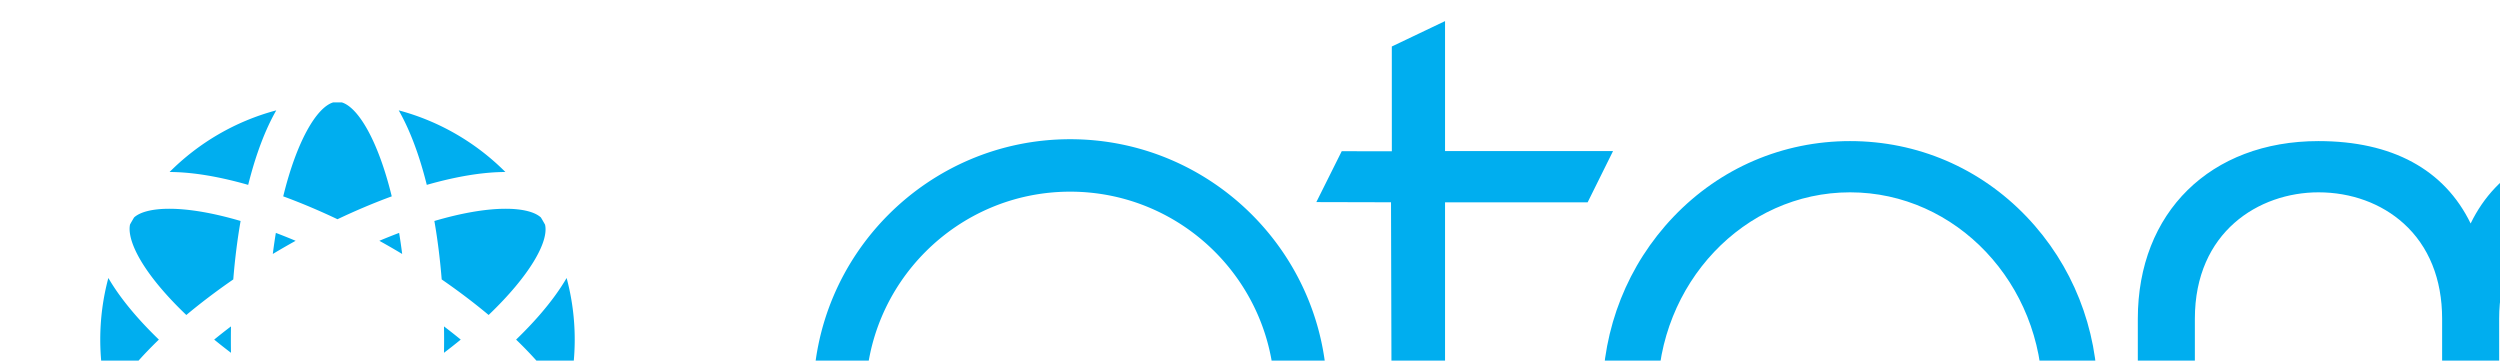 <?xml version="1.0" ?>
<!-- https://www.atomtickets.com/ -->
<svg xmlns="http://www.w3.org/2000/svg" xmlns:xlink="http://www.w3.org/1999/xlink" viewBox="0 0 624 90">
	<g fill="none" fill-rule="evenodd">
		<path d="M 461.777,48.005 C 435.302,48.005 413.762,70.776 413.763,98.766 C 413.763,126.756 435.302,149.527 461.778,149.527 C 488.253,149.527 509.793,126.756 509.792,98.766 C 509.792,70.776 488.253,48.005 461.777,48.005 L 461.777,48.005 M 461.778,162.315 C 444.997,162.315 429.352,155.614 417.724,143.446 C 406.279,131.468 399.976,115.601 399.976,98.766 C 399.975,81.932 406.279,66.064 417.724,54.087 C 429.351,41.919 444.997,35.217 461.777,35.217 C 478.558,35.217 494.203,41.919 505.831,54.087 C 517.276,66.064 523.579,81.932 523.579,98.766 C 523.58,115.601 517.276,131.468 505.832,143.446 C 494.204,155.614 478.559,162.315 461.778,162.315 M 699.746,153.48 L 685.507,159.82 L 685.507,79.548 C 685.507,57.876 669.51,48.005 654.649,48.005 C 646.492,48.005 638.946,50.762 633.4,55.769 C 627.115,61.444 623.792,69.667 623.792,79.548 L 623.792,153.48 L 609.554,159.82 L 609.554,79.548 C 609.554,69.667 606.231,61.444 599.945,55.769 C 594.399,50.762 586.852,48.005 578.696,48.005 C 563.834,48.005 547.838,57.876 547.838,79.548 L 547.839,152.847 L 533.6,159.82 L 533.599,79.548 C 533.599,53.032 551.722,35.217 578.696,35.217 C 597.088,35.217 610.125,42.305 616.672,55.78 C 623.219,42.305 636.257,35.217 654.649,35.217 C 681.623,35.217 699.745,53.032 699.746,79.548 L 699.746,153.48" fill="#00AEEF"/>
		<path d="M 403.247,159.82 L 383.74,159.82 C 372.178,159.82 363.094,156.565 356.743,150.146 C 350.628,143.965 347.396,134.915 347.396,123.974 L 347.197,50.487 L 328.556,50.442 L 334.895,37.742 L 347.403,37.761 L 347.395,11.605 L 360.683,5.266 L 360.683,37.713 L 402.613,37.713 L 396.274,50.501 L 360.683,50.501 L 360.683,124.973 C 360.683,138.785 368.556,147.031 381.743,147.031 L 409.586,146.905 L 403.247,159.82 M 267.12,163.033 C 231.753,163.033 202.979,134.259 202.979,98.891 C 202.978,63.523 231.752,34.749 267.119,34.749 C 302.488,34.749 331.262,63.524 331.262,98.891 L 331.262,154.674 L 318.216,160.041 L 318.171,98.892 C 318.171,70.741 295.269,47.84 267.119,47.84 C 238.97,47.84 216.069,70.741 216.069,98.891 C 216.069,127.041 238.97,149.942 267.12,149.942 C 279.869,149.942 292.076,145.217 301.492,136.637 L 302.317,135.886 C 304.458,133.846 306.427,131.61 308.184,129.229 L 310.71,125.802 L 310.71,145.969 L 310.252,146.386 A 63.867,63.867 0.0 0,1 303.4,151.807 L 301.208,153.308 L 301.208,153.234 C 291.001,159.653 279.272,163.033 267.12,163.033 M 141.429,69.386 C 139.806,72.181 137.603,75.257 134.659,78.644 C 132.893,80.675 130.934,82.72 128.821,84.763 C 130.934,86.807 132.893,88.852 134.659,90.883 C 137.603,94.27 139.806,97.346 141.429,100.141 C 142.744,95.237 143.45,90.083 143.45,84.764 C 143.45,79.444 142.744,74.291 141.429,69.386 M 106.526,46.143 C 113.797,44.061 120.476,42.942 126.144,42.932 C 118.885,35.66 109.744,30.269 99.516,27.545 C 101.124,30.347 102.687,33.794 104.148,38.037 C 105.023,40.579 105.814,43.294 106.526,46.143 M 61.947,123.384 C 54.676,125.466 47.996,126.585 42.329,126.595 C 49.588,133.867 58.729,139.258 68.958,141.982 C 67.349,139.18 65.787,135.734 64.326,131.49 C 63.451,128.948 62.66,126.233 61.947,123.384 M 104.148,131.49 C 102.687,135.734 101.124,139.18 99.516,141.982 C 109.744,139.258 118.885,133.867 126.144,126.595 C 120.476,126.585 113.796,125.466 106.526,123.384 C 105.814,126.233 105.023,128.948 104.148,131.49 M 73.787,60.104 C 72.124,59.404 70.477,58.746 68.852,58.13 C 68.573,59.827 68.319,61.581 68.091,63.39 C 69.029,62.826 69.976,62.269 70.931,61.717 C 71.883,61.168 72.835,60.632 73.787,60.104 M 68.852,111.397 C 70.478,110.781 72.124,110.123 73.787,109.423 C 72.835,108.894 71.883,108.359 70.931,107.809 C 69.976,107.258 69.029,106.7 68.091,106.137 C 68.319,107.946 68.573,109.7 68.852,111.397 M 99.622,58.13 C 97.996,58.746 96.349,59.404 94.686,60.104 C 95.638,60.632 96.591,61.168 97.542,61.717 C 98.497,62.269 99.444,62.826 100.382,63.39 C 100.155,61.581 99.9,59.827 99.622,58.13 M 94.686,109.423 C 96.349,110.123 97.996,110.781 99.622,111.397 C 99.9,109.7 100.155,107.946 100.382,106.137 C 99.444,106.7 98.497,107.258 97.542,107.809 C 96.591,108.359 95.638,108.894 94.686,109.423 M 114.998,84.763 A 143.062,143.062 0.0 0,0 110.82,81.47 C 110.838,82.563 110.848,83.661 110.848,84.763 C 110.848,85.865 110.838,86.963 110.82,88.057 C 112.275,86.953 113.666,85.855 114.998,84.763 M 53.463,84.763 C 54.813,85.868 56.213,86.966 57.654,88.057 C 57.635,86.964 57.626,85.865 57.626,84.763 C 57.626,83.661 57.635,82.563 57.654,81.469 C 56.213,82.56 54.813,83.659 53.463,84.763 M 64.326,38.037 C 65.787,33.794 67.349,30.347 68.958,27.545 C 58.729,30.269 49.588,35.66 42.329,42.932 C 47.997,42.942 54.677,44.061 61.947,46.143 C 62.659,43.294 63.451,40.579 64.326,38.037 M 39.653,84.763 C 37.539,82.72 35.581,80.675 33.815,78.644 C 30.87,75.257 28.667,72.181 27.045,69.386 C 25.729,74.291 25.024,79.444 25.024,84.764 C 25.024,90.083 25.729,95.237 27.044,100.141 C 28.667,97.346 30.87,94.27 33.815,90.883 C 35.581,88.852 37.539,86.807 39.653,84.763 M 97.78,49.009 C 94.426,35.259 89.484,26.86 85.337,25.565 C 84.971,25.558 84.605,25.551 84.237,25.551 C 83.869,25.551 83.503,25.558 83.136,25.565 C 78.989,26.86 74.047,35.26 70.693,49.009 C 75.094,50.623 79.634,52.534 84.237,54.72 C 88.839,52.534 93.379,50.623 97.78,49.009 M 121.962,78.618 C 132.224,68.808 137.034,60.304 136.045,56.078 C 135.709,55.473 135.364,54.874 135.008,54.282 C 133.5,52.891 130.395,52.108 126.222,52.108 C 121.228,52.108 115.132,53.182 108.42,55.157 C 109.227,59.793 109.84,64.682 110.248,69.746 C 114.427,72.628 118.352,75.603 121.962,78.618 M 70.693,120.518 C 74.047,134.268 78.99,142.667 83.137,143.963 C 83.503,143.969 83.869,143.976 84.237,143.976 C 84.605,143.976 84.971,143.969 85.337,143.963 C 89.484,142.667 94.426,134.268 97.78,120.518 C 93.379,118.903 88.839,116.993 84.237,114.807 C 79.634,116.993 75.094,118.903 70.693,120.518 M 121.962,90.909 C 118.352,93.924 114.427,96.898 110.248,99.781 C 109.84,104.845 109.227,109.734 108.42,114.37 C 115.132,116.345 121.228,117.419 126.222,117.419 C 130.395,117.419 133.5,116.636 135.008,115.245 C 135.365,114.654 135.709,114.054 136.045,113.449 C 137.034,109.223 132.224,100.719 121.962,90.909 M 46.505,78.623 C 50.117,75.606 54.044,72.631 58.225,69.746 C 58.633,64.682 59.246,59.793 60.053,55.157 C 53.341,53.182 47.245,52.108 42.252,52.108 C 38.078,52.108 34.973,52.891 33.464,54.282 C 33.12,54.856 32.786,55.436 32.46,56.022 C 31.844,58.828 33.647,64.463 40.741,72.622 C 42.469,74.61 44.405,76.616 46.505,78.623 M 46.505,90.904 C 44.405,92.911 42.469,94.917 40.741,96.905 C 33.647,105.064 31.843,110.699 32.46,113.506 C 32.785,114.091 33.12,114.671 33.464,115.245 C 34.973,116.636 38.078,117.419 42.252,117.419 L 42.254,117.419 C 47.247,117.419 53.342,116.345 60.053,114.37 C 59.246,109.734 58.633,104.845 58.225,99.781 C 54.044,96.896 50.117,93.921 46.505,90.904" fill="#00AEEF"/>
		<mask id="atom-name-logo-b" fill="#fff"  >
			<use xlink:href="#atom-name-logo-a"/>
		</mask>
		<path d="M 97.401,84.763 C 97.401,91.805 91.507,97.514 84.237,97.514 C 76.966,97.514 71.073,91.805 71.073,84.763 C 71.073,77.722 76.966,72.013 84.237,72.013 C 91.507,72.013 97.401,77.722 97.401,84.763" fill="#00AEEF" mask="url(#atom-name-logo-b)"/>
		<path d="M 168.473,84.764 C 168.473,38.241 130.759,0.527 84.236,0.527 C 37.714,0.527 0.0,38.241 0.0,84.764 C 0.0,131.286 37.714,169.0 84.236,169.0 C 101.921,169.0 118.331,163.55 131.882,154.239 L 131.882,154.258 A 83.776,83.776 0.0 0,0 140.881,147.139 L 140.881,126.61 A 70.415,70.415 0.0 0,1 131.662,136.843 L 131.662,136.867 L 131.65,136.831 C 119.137,148.232 102.499,155.184 84.236,155.184 C 45.345,155.184 13.816,123.656 13.816,84.764 C 13.816,45.872 45.345,14.343 84.236,14.343 C 123.128,14.343 154.657,45.872 154.657,84.764 L 154.714,164.058 L 168.473,158.398 L 168.473,84.764" fill="#00AEEF" mask="url(#atom-name-logo-b)"/>
	</g>
</svg>